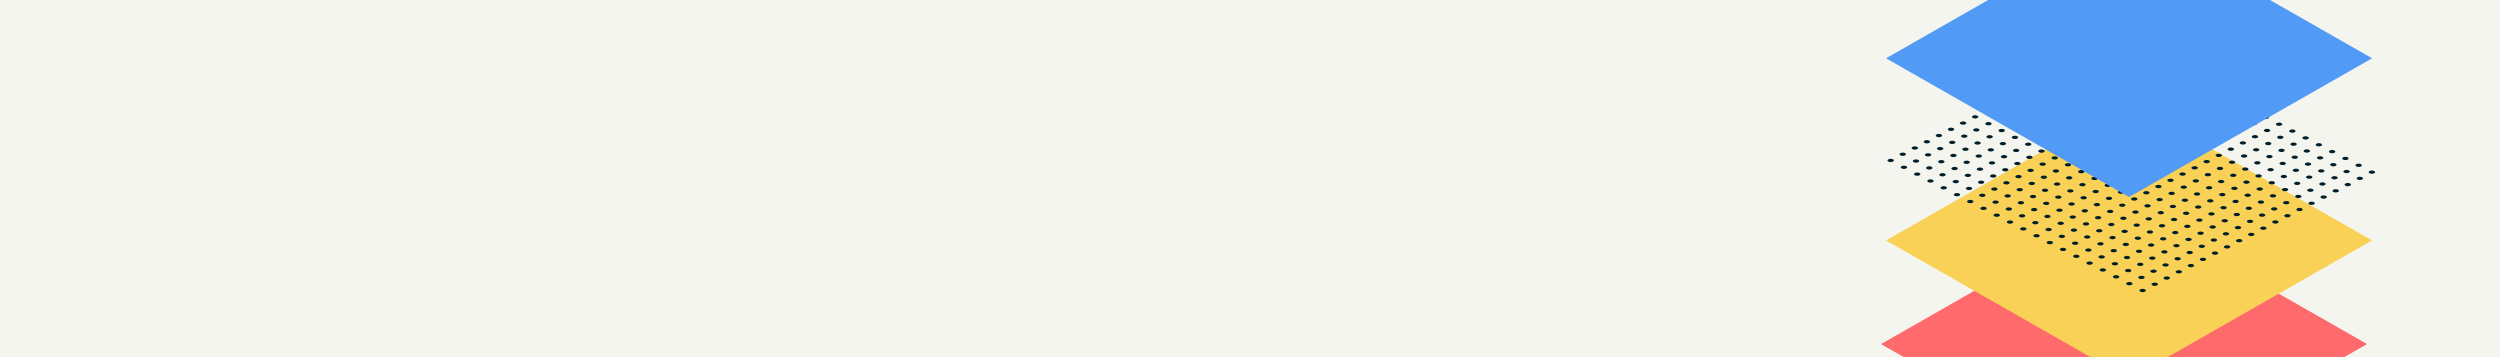 <svg width="1119" height="160" viewBox="0 0 1119 160" fill="none" xmlns="http://www.w3.org/2000/svg">
<rect x="0" y="0" width="1119" height="160" fill="#808080" stroke="none"/>
<g clip-path="url(#clip0)">
<rect width="1119" height="160" fill="#F5F5F0"/>
<rect width="125.178" height="125.178" transform="matrix(0.869 0.496 -0.869 0.496 950.719 91.912)" fill="#FF6A6D"/>
<rect width="125.178" height="125.178" transform="matrix(0.869 0.496 -0.869 0.496 952.969 45.52)" fill="#F8D156"/>
<g style="mix-blend-mode:multiply">
<circle r="1.126" transform="matrix(0.889 0.459 -0.889 0.459 948.906 18.843)" fill="#001F2B"/>
<circle r="1.126" transform="matrix(0.889 0.459 -0.889 0.459 1008.26 49.48)" fill="#001F2B"/>
<circle r="1.126" transform="matrix(0.889 0.459 -0.889 0.459 954.84 21.908)" fill="#001F2B"/>
<circle r="1.126" transform="matrix(0.889 0.459 -0.889 0.459 1014.19 52.544)" fill="#001F2B"/>
<circle r="1.126" transform="matrix(0.889 0.459 -0.889 0.459 960.776 24.97)" fill="#001F2B"/>
<circle r="1.126" transform="matrix(0.889 0.459 -0.889 0.459 1020.13 55.607)" fill="#001F2B"/>
<circle r="1.126" transform="matrix(0.889 0.459 -0.889 0.459 966.711 28.035)" fill="#001F2B"/>
<circle r="1.126" transform="matrix(0.889 0.459 -0.889 0.459 1026.06 58.669)" fill="#001F2B"/>
<circle r="1.126" transform="matrix(0.889 0.459 -0.889 0.459 972.646 31.097)" fill="#001F2B"/>
<circle r="1.126" transform="matrix(0.889 0.459 -0.889 0.459 1032 61.734)" fill="#001F2B"/>
<circle r="1.126" transform="matrix(0.889 0.459 -0.889 0.459 978.581 34.162)" fill="#001F2B"/>
<circle r="1.126" transform="matrix(0.889 0.459 -0.889 0.459 1037.93 64.798)" fill="#001F2B"/>
<circle r="1.126" transform="matrix(0.889 0.459 -0.889 0.459 984.516 37.226)" fill="#001F2B"/>
<circle r="1.126" transform="matrix(0.889 0.459 -0.889 0.459 1043.87 67.863)" fill="#001F2B"/>
<circle r="1.126" transform="matrix(0.889 0.459 -0.889 0.459 990.452 40.291)" fill="#001F2B"/>
<circle r="1.126" transform="matrix(0.889 0.459 -0.889 0.459 1049.8 70.925)" fill="#001F2B"/>
<circle r="1.126" transform="matrix(0.889 0.459 -0.889 0.459 996.387 43.351)" fill="#001F2B"/>
<circle r="1.126" transform="matrix(0.889 0.459 -0.889 0.459 1055.74 73.99)" fill="#001F2B"/>
<circle r="1.126" transform="matrix(0.889 0.459 -0.889 0.459 1002.32 46.416)" fill="#001F2B"/>
<circle r="1.126" transform="matrix(0.889 0.459 -0.889 0.459 1061.67 77.052)" fill="#001F2B"/>
<circle r="1.126" transform="matrix(0.889 0.459 -0.889 0.459 905.693 41.148)" fill="#001F2B"/>
<circle r="1.126" transform="matrix(0.889 0.459 -0.889 0.459 965.045 71.785)" fill="#001F2B"/>
<circle r="1.126" transform="matrix(0.889 0.459 -0.889 0.459 911.628 44.214)" fill="#001F2B"/>
<circle r="1.126" transform="matrix(0.889 0.459 -0.889 0.459 970.98 74.849)" fill="#001F2B"/>
<circle r="1.126" transform="matrix(0.889 0.459 -0.889 0.459 917.563 47.277)" fill="#001F2B"/>
<circle r="1.126" transform="matrix(0.889 0.459 -0.889 0.459 976.916 77.913)" fill="#001F2B"/>
<circle r="1.126" transform="matrix(0.889 0.459 -0.889 0.459 923.499 50.339)" fill="#001F2B"/>
<circle r="1.126" transform="matrix(0.889 0.459 -0.889 0.459 982.851 80.976)" fill="#001F2B"/>
<circle r="1.126" transform="matrix(0.889 0.459 -0.889 0.459 929.434 53.402)" fill="#001F2B"/>
<circle r="1.126" transform="matrix(0.889 0.459 -0.889 0.459 988.786 84.04)" fill="#001F2B"/>
<circle r="1.126" transform="matrix(0.889 0.459 -0.889 0.459 935.369 56.468)" fill="#001F2B"/>
<circle r="1.126" transform="matrix(0.889 0.459 -0.889 0.459 994.722 87.103)" fill="#001F2B"/>
<circle r="1.126" transform="matrix(0.889 0.459 -0.889 0.459 941.304 59.531)" fill="#001F2B"/>
<circle r="1.126" transform="matrix(0.889 0.459 -0.889 0.459 1000.66 90.167)" fill="#001F2B"/>
<circle r="1.126" transform="matrix(0.889 0.459 -0.889 0.459 947.239 62.595)" fill="#001F2B"/>
<circle r="1.126" transform="matrix(0.889 0.459 -0.889 0.459 1006.59 93.23)" fill="#001F2B"/>
<circle r="1.126" transform="matrix(0.889 0.459 -0.889 0.459 953.175 65.656)" fill="#001F2B"/>
<circle r="1.126" transform="matrix(0.889 0.459 -0.889 0.459 1012.53 96.294)" fill="#001F2B"/>
<circle r="1.126" transform="matrix(0.889 0.459 -0.889 0.459 959.11 68.72)" fill="#001F2B"/>
<circle r="1.126" transform="matrix(0.889 0.459 -0.889 0.459 1018.46 99.357)" fill="#001F2B"/>
<circle r="1.126" transform="matrix(0.889 0.459 -0.889 0.459 943.505 21.634)" fill="#001F2B"/>
<circle r="1.126" transform="matrix(0.889 0.459 -0.889 0.459 1002.86 52.273)" fill="#001F2B"/>
<circle r="1.126" transform="matrix(0.889 0.459 -0.889 0.459 949.44 24.701)" fill="#001F2B"/>
<circle r="1.126" transform="matrix(0.889 0.459 -0.889 0.459 1008.79 55.335)" fill="#001F2B"/>
<circle r="1.126" transform="matrix(0.889 0.459 -0.889 0.459 955.375 27.763)" fill="#001F2B"/>
<circle r="1.126" transform="matrix(0.889 0.459 -0.889 0.459 1014.73 58.4)" fill="#001F2B"/>
<circle r="1.126" transform="matrix(0.889 0.459 -0.889 0.459 961.31 30.828)" fill="#001F2B"/>
<circle r="1.126" transform="matrix(0.889 0.459 -0.889 0.459 1020.66 61.462)" fill="#001F2B"/>
<circle r="1.126" transform="matrix(0.889 0.459 -0.889 0.459 967.245 33.89)" fill="#001F2B"/>
<circle r="1.126" transform="matrix(0.889 0.459 -0.889 0.459 1026.6 64.527)" fill="#001F2B"/>
<circle r="1.126" transform="matrix(0.889 0.459 -0.889 0.459 973.181 36.955)" fill="#001F2B"/>
<circle r="1.126" transform="matrix(0.889 0.459 -0.889 0.459 1032.53 67.589)" fill="#001F2B"/>
<circle r="1.126" transform="matrix(0.889 0.459 -0.889 0.459 979.116 40.019)" fill="#001F2B"/>
<circle r="1.126" transform="matrix(0.889 0.459 -0.889 0.459 1038.47 70.654)" fill="#001F2B"/>
<circle r="1.126" transform="matrix(0.889 0.459 -0.889 0.459 985.051 43.081)" fill="#001F2B"/>
<circle r="1.126" transform="matrix(0.889 0.459 -0.889 0.459 1044.4 73.718)" fill="#001F2B"/>
<circle r="1.126" transform="matrix(0.889 0.459 -0.889 0.459 990.987 46.146)" fill="#001F2B"/>
<circle r="1.126" transform="matrix(0.889 0.459 -0.889 0.459 1050.34 76.781)" fill="#001F2B"/>
<circle r="1.126" transform="matrix(0.889 0.459 -0.889 0.459 996.922 49.209)" fill="#001F2B"/>
<circle r="1.126" transform="matrix(0.889 0.459 -0.889 0.459 1056.27 79.845)" fill="#001F2B"/>
<circle r="1.126" transform="matrix(0.889 0.459 -0.889 0.459 900.29 43.941)" fill="#001F2B"/>
<circle r="1.126" transform="matrix(0.889 0.459 -0.889 0.459 959.643 74.578)" fill="#001F2B"/>
<circle r="1.126" transform="matrix(0.889 0.459 -0.889 0.459 906.226 47.007)" fill="#001F2B"/>
<circle r="1.126" transform="matrix(0.889 0.459 -0.889 0.459 965.578 77.642)" fill="#001F2B"/>
<circle r="1.126" transform="matrix(0.889 0.459 -0.889 0.459 912.161 50.068)" fill="#001F2B"/>
<circle r="1.126" transform="matrix(0.889 0.459 -0.889 0.459 971.514 80.707)" fill="#001F2B"/>
<circle r="1.126" transform="matrix(0.889 0.459 -0.889 0.459 918.096 53.132)" fill="#001F2B"/>
<circle r="1.126" transform="matrix(0.889 0.459 -0.889 0.459 977.449 83.769)" fill="#001F2B"/>
<circle r="1.126" transform="matrix(0.889 0.459 -0.889 0.459 924.031 56.195)" fill="#001F2B"/>
<circle r="1.126" transform="matrix(0.889 0.459 -0.889 0.459 983.384 86.834)" fill="#001F2B"/>
<circle r="1.126" transform="matrix(0.889 0.459 -0.889 0.459 929.967 59.261)" fill="#001F2B"/>
<circle r="1.126" transform="matrix(0.889 0.459 -0.889 0.459 989.319 89.896)" fill="#001F2B"/>
<circle r="1.126" transform="matrix(0.889 0.459 -0.889 0.459 935.902 62.322)" fill="#001F2B"/>
<circle r="1.126" transform="matrix(0.889 0.459 -0.889 0.459 995.254 92.96)" fill="#001F2B"/>
<circle r="1.126" transform="matrix(0.889 0.459 -0.889 0.459 941.837 65.388)" fill="#001F2B"/>
<circle r="1.126" transform="matrix(0.889 0.459 -0.889 0.459 1001.19 96.023)" fill="#001F2B"/>
<circle r="1.126" transform="matrix(0.889 0.459 -0.889 0.459 947.772 68.451)" fill="#001F2B"/>
<circle r="1.126" transform="matrix(0.889 0.459 -0.889 0.459 1007.13 99.087)" fill="#001F2B"/>
<circle r="1.126" transform="matrix(0.889 0.459 -0.889 0.459 953.708 71.515)" fill="#001F2B"/>
<circle r="1.126" transform="matrix(0.889 0.459 -0.889 0.459 1013.06 102.15)" fill="#001F2B"/>
<circle r="1.126" transform="matrix(0.889 0.459 -0.889 0.459 938.103 24.425)" fill="#001F2B"/>
<circle r="1.126" transform="matrix(0.889 0.459 -0.889 0.459 997.456 55.06)" fill="#001F2B"/>
<circle r="1.126" transform="matrix(0.889 0.459 -0.889 0.459 944.039 27.488)" fill="#001F2B"/>
<circle r="1.126" transform="matrix(0.889 0.459 -0.889 0.459 1003.39 58.124)" fill="#001F2B"/>
<circle r="1.126" transform="matrix(0.889 0.459 -0.889 0.459 949.974 30.55)" fill="#001F2B"/>
<circle r="1.126" transform="matrix(0.889 0.459 -0.889 0.459 1009.33 61.187)" fill="#001F2B"/>
<circle r="1.126" transform="matrix(0.889 0.459 -0.889 0.459 955.909 33.615)" fill="#001F2B"/>
<circle r="1.126" transform="matrix(0.889 0.459 -0.889 0.459 1015.26 64.249)" fill="#001F2B"/>
<circle r="1.126" transform="matrix(0.889 0.459 -0.889 0.459 961.845 36.677)" fill="#001F2B"/>
<circle r="1.126" transform="matrix(0.889 0.459 -0.889 0.459 1021.2 67.314)" fill="#001F2B"/>
<circle r="1.126" transform="matrix(0.889 0.459 -0.889 0.459 967.78 39.742)" fill="#001F2B"/>
<circle r="1.126" transform="matrix(0.889 0.459 -0.889 0.459 1027.13 70.378)" fill="#001F2B"/>
<circle r="1.126" transform="matrix(0.889 0.459 -0.889 0.459 973.715 42.804)" fill="#001F2B"/>
<circle r="1.126" transform="matrix(0.889 0.459 -0.889 0.459 1033.07 73.443)" fill="#001F2B"/>
<circle r="1.126" transform="matrix(0.889 0.459 -0.889 0.459 979.65 45.869)" fill="#001F2B"/>
<circle r="1.126" transform="matrix(0.889 0.459 -0.889 0.459 1039 76.503)" fill="#001F2B"/>
<circle r="1.126" transform="matrix(0.889 0.459 -0.889 0.459 985.585 48.933)" fill="#001F2B"/>
<circle r="1.126" transform="matrix(0.889 0.459 -0.889 0.459 1044.94 79.57)" fill="#001F2B"/>
<circle r="1.126" transform="matrix(0.889 0.459 -0.889 0.459 991.521 51.996)" fill="#001F2B"/>
<circle r="1.126" transform="matrix(0.889 0.459 -0.889 0.459 1050.87 82.632)" fill="#001F2B"/>
<circle r="1.126" transform="matrix(0.889 0.459 -0.889 0.459 894.889 46.726)" fill="#001F2B"/>
<circle r="1.126" transform="matrix(0.889 0.459 -0.889 0.459 954.241 77.363)" fill="#001F2B"/>
<circle r="1.126" transform="matrix(0.889 0.459 -0.889 0.459 900.824 49.792)" fill="#001F2B"/>
<circle r="1.126" transform="matrix(0.889 0.459 -0.889 0.459 960.177 80.427)" fill="#001F2B"/>
<circle r="1.126" transform="matrix(0.889 0.459 -0.889 0.459 906.759 52.853)" fill="#001F2B"/>
<circle r="1.126" transform="matrix(0.889 0.459 -0.889 0.459 966.112 83.492)" fill="#001F2B"/>
<circle r="1.126" transform="matrix(0.889 0.459 -0.889 0.459 912.694 55.917)" fill="#001F2B"/>
<circle r="1.126" transform="matrix(0.889 0.459 -0.889 0.459 972.047 86.554)" fill="#001F2B"/>
<circle r="1.126" transform="matrix(0.889 0.459 -0.889 0.459 918.63 58.98)" fill="#001F2B"/>
<circle r="1.126" transform="matrix(0.889 0.459 -0.889 0.459 977.982 89.617)" fill="#001F2B"/>
<circle r="1.126" transform="matrix(0.889 0.459 -0.889 0.459 924.565 62.046)" fill="#001F2B"/>
<circle r="1.126" transform="matrix(0.889 0.459 -0.889 0.459 983.917 92.681)" fill="#001F2B"/>
<circle r="1.126" transform="matrix(0.889 0.459 -0.889 0.459 930.5 65.109)" fill="#001F2B"/>
<circle r="1.126" transform="matrix(0.889 0.459 -0.889 0.459 989.853 95.746)" fill="#001F2B"/>
<circle r="1.126" transform="matrix(0.889 0.459 -0.889 0.459 936.435 68.173)" fill="#001F2B"/>
<circle r="1.126" transform="matrix(0.889 0.459 -0.889 0.459 995.788 98.808)" fill="#001F2B"/>
<circle r="1.126" transform="matrix(0.889 0.459 -0.889 0.459 942.371 71.236)" fill="#001F2B"/>
<circle r="1.126" transform="matrix(0.889 0.459 -0.889 0.459 1001.72 101.873)" fill="#001F2B"/>
<circle r="1.126" transform="matrix(0.889 0.459 -0.889 0.459 948.306 74.3)" fill="#001F2B"/>
<circle r="1.126" transform="matrix(0.889 0.459 -0.889 0.459 1007.66 104.937)" fill="#001F2B"/>
<circle r="1.126" transform="matrix(0.889 0.459 -0.889 0.459 932.701 27.209)" fill="#001F2B"/>
<circle r="1.126" transform="matrix(0.889 0.459 -0.889 0.459 992.053 57.845)" fill="#001F2B"/>
<circle r="1.126" transform="matrix(0.889 0.459 -0.889 0.459 938.636 30.275)" fill="#001F2B"/>
<circle r="1.126" transform="matrix(0.889 0.459 -0.889 0.459 997.988 60.91)" fill="#001F2B"/>
<circle r="1.126" transform="matrix(0.889 0.459 -0.889 0.459 944.571 33.335)" fill="#001F2B"/>
<circle r="1.126" transform="matrix(0.889 0.459 -0.889 0.459 1003.92 63.972)" fill="#001F2B"/>
<circle r="1.126" transform="matrix(0.889 0.459 -0.889 0.459 950.506 36.4)" fill="#001F2B"/>
<circle r="1.126" transform="matrix(0.889 0.459 -0.889 0.459 1009.86 67.037)" fill="#001F2B"/>
<circle r="1.126" transform="matrix(0.889 0.459 -0.889 0.459 956.441 39.464)" fill="#001F2B"/>
<circle r="1.126" transform="matrix(0.889 0.459 -0.889 0.459 1015.79 70.101)" fill="#001F2B"/>
<circle r="1.126" transform="matrix(0.889 0.459 -0.889 0.459 962.376 42.529)" fill="#001F2B"/>
<circle r="1.126" transform="matrix(0.889 0.459 -0.889 0.459 1021.73 73.163)" fill="#001F2B"/>
<circle r="1.126" transform="matrix(0.889 0.459 -0.889 0.459 968.312 45.591)" fill="#001F2B"/>
<circle r="1.126" transform="matrix(0.889 0.459 -0.889 0.459 1027.66 76.228)" fill="#001F2B"/>
<circle r="1.126" transform="matrix(0.889 0.459 -0.889 0.459 974.247 48.656)" fill="#001F2B"/>
<circle r="1.126" transform="matrix(0.889 0.459 -0.889 0.459 1033.6 79.29)" fill="#001F2B"/>
<circle r="1.126" transform="matrix(0.889 0.459 -0.889 0.459 980.182 51.716)" fill="#001F2B"/>
<circle r="1.126" transform="matrix(0.889 0.459 -0.889 0.459 1039.53 82.355)" fill="#001F2B"/>
<circle r="1.126" transform="matrix(0.889 0.459 -0.889 0.459 986.118 54.783)" fill="#001F2B"/>
<circle r="1.126" transform="matrix(0.889 0.459 -0.889 0.459 1045.47 85.417)" fill="#001F2B"/>
<circle r="1.126" transform="matrix(0.889 0.459 -0.889 0.459 889.487 49.513)" fill="#001F2B"/>
<circle r="1.126" transform="matrix(0.889 0.459 -0.889 0.459 948.84 80.152)" fill="#001F2B"/>
<circle r="1.126" transform="matrix(0.889 0.459 -0.889 0.459 895.423 52.578)" fill="#001F2B"/>
<circle r="1.126" transform="matrix(0.889 0.459 -0.889 0.459 954.775 83.212)" fill="#001F2B"/>
<circle r="1.126" transform="matrix(0.889 0.459 -0.889 0.459 901.358 55.64)" fill="#001F2B"/>
<circle r="1.126" transform="matrix(0.889 0.459 -0.889 0.459 960.711 86.279)" fill="#001F2B"/>
<circle r="1.126" transform="matrix(0.889 0.459 -0.889 0.459 907.294 58.705)" fill="#001F2B"/>
<circle r="1.126" transform="matrix(0.889 0.459 -0.889 0.459 966.646 89.341)" fill="#001F2B"/>
<circle r="1.126" transform="matrix(0.889 0.459 -0.889 0.459 913.229 61.771)" fill="#001F2B"/>
<circle r="1.126" transform="matrix(0.889 0.459 -0.889 0.459 972.581 92.406)" fill="#001F2B"/>
<circle r="1.126" transform="matrix(0.889 0.459 -0.889 0.459 919.164 64.834)" fill="#001F2B"/>
<circle r="1.126" transform="matrix(0.889 0.459 -0.889 0.459 978.517 95.468)" fill="#001F2B"/>
<circle r="1.126" transform="matrix(0.889 0.459 -0.889 0.459 925.099 67.896)" fill="#001F2B"/>
<circle r="1.126" transform="matrix(0.889 0.459 -0.889 0.459 984.452 98.531)" fill="#001F2B"/>
<circle r="1.126" transform="matrix(0.889 0.459 -0.889 0.459 931.034 70.959)" fill="#001F2B"/>
<circle r="1.126" transform="matrix(0.889 0.459 -0.889 0.459 990.387 101.595)" fill="#001F2B"/>
<circle r="1.126" transform="matrix(0.889 0.459 -0.889 0.459 936.969 74.025)" fill="#001F2B"/>
<circle r="1.126" transform="matrix(0.889 0.459 -0.889 0.459 996.322 104.66)" fill="#001F2B"/>
<circle r="1.126" transform="matrix(0.889 0.459 -0.889 0.459 942.905 77.087)" fill="#001F2B"/>
<circle r="1.126" transform="matrix(0.889 0.459 -0.889 0.459 1002.26 107.724)" fill="#001F2B"/>
<circle r="1.126" transform="matrix(0.889 0.459 -0.889 0.459 927.299 29.997)" fill="#001F2B"/>
<circle r="1.126" transform="matrix(0.889 0.459 -0.889 0.459 986.651 60.636)" fill="#001F2B"/>
<circle r="1.126" transform="matrix(0.889 0.459 -0.889 0.459 933.235 33.064)" fill="#001F2B"/>
<circle r="1.126" transform="matrix(0.889 0.459 -0.889 0.459 992.587 63.699)" fill="#001F2B"/>
<circle r="1.126" transform="matrix(0.889 0.459 -0.889 0.459 939.17 36.124)" fill="#001F2B"/>
<circle r="1.126" transform="matrix(0.889 0.459 -0.889 0.459 998.522 66.763)" fill="#001F2B"/>
<circle r="1.126" transform="matrix(0.889 0.459 -0.889 0.459 945.105 39.189)" fill="#001F2B"/>
<circle r="1.126" transform="matrix(0.889 0.459 -0.889 0.459 1004.46 69.826)" fill="#001F2B"/>
<circle r="1.126" transform="matrix(0.889 0.459 -0.889 0.459 951.04 42.251)" fill="#001F2B"/>
<circle r="1.126" transform="matrix(0.889 0.459 -0.889 0.459 1010.39 72.89)" fill="#001F2B"/>
<circle r="1.126" transform="matrix(0.889 0.459 -0.889 0.459 956.976 45.318)" fill="#001F2B"/>
<circle r="1.126" transform="matrix(0.889 0.459 -0.889 0.459 1016.33 75.953)" fill="#001F2B"/>
<circle r="1.126" transform="matrix(0.889 0.459 -0.889 0.459 962.911 48.38)" fill="#001F2B"/>
<circle r="1.126" transform="matrix(0.889 0.459 -0.889 0.459 1022.26 79.017)" fill="#001F2B"/>
<circle r="1.126" transform="matrix(0.889 0.459 -0.889 0.459 968.846 51.443)" fill="#001F2B"/>
<circle r="1.126" transform="matrix(0.889 0.459 -0.889 0.459 1028.2 82.08)" fill="#001F2B"/>
<circle r="1.126" transform="matrix(0.889 0.459 -0.889 0.459 974.781 54.505)" fill="#001F2B"/>
<circle r="1.126" transform="matrix(0.889 0.459 -0.889 0.459 1034.13 85.144)" fill="#001F2B"/>
<circle r="1.126" transform="matrix(0.889 0.459 -0.889 0.459 980.716 57.572)" fill="#001F2B"/>
<circle r="1.126" transform="matrix(0.889 0.459 -0.889 0.459 1040.07 88.207)" fill="#001F2B"/>
<circle r="1.126" transform="matrix(0.889 0.459 -0.889 0.459 884.086 52.304)" fill="#001F2B"/>
<circle r="1.126" transform="matrix(0.889 0.459 -0.889 0.459 943.437 82.943)" fill="#001F2B"/>
<circle r="1.126" transform="matrix(0.889 0.459 -0.889 0.459 890.02 55.369)" fill="#001F2B"/>
<circle r="1.126" transform="matrix(0.889 0.459 -0.889 0.459 949.373 86.005)" fill="#001F2B"/>
<circle r="1.126" transform="matrix(0.889 0.459 -0.889 0.459 895.955 58.431)" fill="#001F2B"/>
<circle r="1.126" transform="matrix(0.889 0.459 -0.889 0.459 955.308 89.07)" fill="#001F2B"/>
<circle r="1.126" transform="matrix(0.889 0.459 -0.889 0.459 901.891 61.496)" fill="#001F2B"/>
<circle r="1.126" transform="matrix(0.889 0.459 -0.889 0.459 961.243 92.132)" fill="#001F2B"/>
<circle r="1.126" transform="matrix(0.889 0.459 -0.889 0.459 907.826 64.56)" fill="#001F2B"/>
<circle r="1.126" transform="matrix(0.889 0.459 -0.889 0.459 967.179 95.197)" fill="#001F2B"/>
<circle r="1.126" transform="matrix(0.889 0.459 -0.889 0.459 913.761 67.623)" fill="#001F2B"/>
<circle r="1.126" transform="matrix(0.889 0.459 -0.889 0.459 973.114 98.259)" fill="#001F2B"/>
<circle r="1.126" transform="matrix(0.889 0.459 -0.889 0.459 919.696 70.689)" fill="#001F2B"/>
<circle r="1.126" transform="matrix(0.889 0.459 -0.889 0.459 979.049 101.324)" fill="#001F2B"/>
<circle r="1.126" transform="matrix(0.889 0.459 -0.889 0.459 925.632 73.751)" fill="#001F2B"/>
<circle r="1.126" transform="matrix(0.889 0.459 -0.889 0.459 984.984 104.386)" fill="#001F2B"/>
<circle r="1.126" transform="matrix(0.889 0.459 -0.889 0.459 931.567 76.814)" fill="#001F2B"/>
<circle r="1.126" transform="matrix(0.889 0.459 -0.889 0.459 990.919 107.451)" fill="#001F2B"/>
<circle r="1.126" transform="matrix(0.889 0.459 -0.889 0.459 937.502 79.878)" fill="#001F2B"/>
<circle r="1.126" transform="matrix(0.889 0.459 -0.889 0.459 996.855 110.515)" fill="#001F2B"/>
<circle r="1.126" transform="matrix(0.889 0.459 -0.889 0.459 862.478 63.459)" fill="#001F2B"/>
<circle r="1.126" transform="matrix(0.889 0.459 -0.889 0.459 921.831 94.093)" fill="#001F2B"/>
<circle r="1.126" transform="matrix(0.889 0.459 -0.889 0.459 868.414 66.519)" fill="#001F2B"/>
<circle r="1.126" transform="matrix(0.889 0.459 -0.889 0.459 927.766 97.156)" fill="#001F2B"/>
<circle r="1.126" transform="matrix(0.889 0.459 -0.889 0.459 874.349 69.584)" fill="#001F2B"/>
<circle r="1.126" transform="matrix(0.889 0.459 -0.889 0.459 933.702 100.218)" fill="#001F2B"/>
<circle r="1.126" transform="matrix(0.889 0.459 -0.889 0.459 880.285 72.648)" fill="#001F2B"/>
<circle r="1.126" transform="matrix(0.889 0.459 -0.889 0.459 939.637 103.285)" fill="#001F2B"/>
<circle r="1.126" transform="matrix(0.889 0.459 -0.889 0.459 886.22 75.71)" fill="#001F2B"/>
<circle r="1.126" transform="matrix(0.889 0.459 -0.889 0.459 945.572 106.347)" fill="#001F2B"/>
<circle r="1.126" transform="matrix(0.889 0.459 -0.889 0.459 892.155 78.777)" fill="#001F2B"/>
<circle r="1.126" transform="matrix(0.889 0.459 -0.889 0.459 951.507 109.412)" fill="#001F2B"/>
<circle r="1.126" transform="matrix(0.889 0.459 -0.889 0.459 898.09 81.837)" fill="#001F2B"/>
<circle r="1.126" transform="matrix(0.889 0.459 -0.889 0.459 957.443 112.474)" fill="#001F2B"/>
<circle r="1.126" transform="matrix(0.889 0.459 -0.889 0.459 904.025 84.902)" fill="#001F2B"/>
<circle r="1.126" transform="matrix(0.889 0.459 -0.889 0.459 963.378 115.539)" fill="#001F2B"/>
<circle r="1.126" transform="matrix(0.889 0.459 -0.889 0.459 909.961 87.964)" fill="#001F2B"/>
<circle r="1.126" transform="matrix(0.889 0.459 -0.889 0.459 969.313 118.603)" fill="#001F2B"/>
<circle r="1.126" transform="matrix(0.889 0.459 -0.889 0.459 915.896 91.031)" fill="#001F2B"/>
<circle r="1.126" transform="matrix(0.889 0.459 -0.889 0.459 975.248 121.665)" fill="#001F2B"/>
<circle r="1.126" transform="matrix(0.889 0.459 -0.889 0.459 921.897 32.787)" fill="#001F2B"/>
<circle r="1.126" transform="matrix(0.889 0.459 -0.889 0.459 981.251 63.425)" fill="#001F2B"/>
<circle r="1.126" transform="matrix(0.889 0.459 -0.889 0.459 927.834 35.853)" fill="#001F2B"/>
<circle r="1.126" transform="matrix(0.889 0.459 -0.889 0.459 987.186 66.488)" fill="#001F2B"/>
<circle r="1.126" transform="matrix(0.889 0.459 -0.889 0.459 933.769 38.913)" fill="#001F2B"/>
<circle r="1.126" transform="matrix(0.889 0.459 -0.889 0.459 993.121 69.55)" fill="#001F2B"/>
<circle r="1.126" transform="matrix(0.889 0.459 -0.889 0.459 939.704 41.978)" fill="#001F2B"/>
<circle r="1.126" transform="matrix(0.889 0.459 -0.889 0.459 999.056 72.615)" fill="#001F2B"/>
<circle r="1.126" transform="matrix(0.889 0.459 -0.889 0.459 945.64 45.042)" fill="#001F2B"/>
<circle r="1.126" transform="matrix(0.889 0.459 -0.889 0.459 1004.99 75.679)" fill="#001F2B"/>
<circle r="1.126" transform="matrix(0.889 0.459 -0.889 0.459 951.575 48.107)" fill="#001F2B"/>
<circle r="1.126" transform="matrix(0.889 0.459 -0.889 0.459 1010.93 78.742)" fill="#001F2B"/>
<circle r="1.126" transform="matrix(0.889 0.459 -0.889 0.459 957.51 51.171)" fill="#001F2B"/>
<circle r="1.126" transform="matrix(0.889 0.459 -0.889 0.459 1016.86 81.806)" fill="#001F2B"/>
<circle r="1.126" transform="matrix(0.889 0.459 -0.889 0.459 963.445 54.232)" fill="#001F2B"/>
<circle r="1.126" transform="matrix(0.889 0.459 -0.889 0.459 1022.8 84.869)" fill="#001F2B"/>
<circle r="1.126" transform="matrix(0.889 0.459 -0.889 0.459 969.38 57.296)" fill="#001F2B"/>
<circle r="1.126" transform="matrix(0.889 0.459 -0.889 0.459 1028.73 87.933)" fill="#001F2B"/>
<circle r="1.126" transform="matrix(0.889 0.459 -0.889 0.459 975.316 60.361)" fill="#001F2B"/>
<circle r="1.126" transform="matrix(0.889 0.459 -0.889 0.459 1034.67 90.998)" fill="#001F2B"/>
<circle r="1.126" transform="matrix(0.889 0.459 -0.889 0.459 878.683 55.091)" fill="#001F2B"/>
<circle r="1.126" transform="matrix(0.889 0.459 -0.889 0.459 938.036 85.73)" fill="#001F2B"/>
<circle r="1.126" transform="matrix(0.889 0.459 -0.889 0.459 884.619 58.158)" fill="#001F2B"/>
<circle r="1.126" transform="matrix(0.889 0.459 -0.889 0.459 943.971 88.792)" fill="#001F2B"/>
<circle r="1.126" transform="matrix(0.889 0.459 -0.889 0.459 890.554 61.218)" fill="#001F2B"/>
<circle r="1.126" transform="matrix(0.889 0.459 -0.889 0.459 949.907 91.857)" fill="#001F2B"/>
<circle r="1.126" transform="matrix(0.889 0.459 -0.889 0.459 896.49 64.283)" fill="#001F2B"/>
<circle r="1.126" transform="matrix(0.889 0.459 -0.889 0.459 955.842 94.919)" fill="#001F2B"/>
<circle r="1.126" transform="matrix(0.889 0.459 -0.889 0.459 902.425 67.345)" fill="#001F2B"/>
<circle r="1.126" transform="matrix(0.889 0.459 -0.889 0.459 961.777 97.984)" fill="#001F2B"/>
<circle r="1.126" transform="matrix(0.889 0.459 -0.889 0.459 908.36 70.412)" fill="#001F2B"/>
<circle r="1.126" transform="matrix(0.889 0.459 -0.889 0.459 967.713 101.046)" fill="#001F2B"/>
<circle r="1.126" transform="matrix(0.889 0.459 -0.889 0.459 914.296 73.474)" fill="#001F2B"/>
<circle r="1.126" transform="matrix(0.889 0.459 -0.889 0.459 973.648 104.111)" fill="#001F2B"/>
<circle r="1.126" transform="matrix(0.889 0.459 -0.889 0.459 920.231 76.538)" fill="#001F2B"/>
<circle r="1.126" transform="matrix(0.889 0.459 -0.889 0.459 979.583 107.173)" fill="#001F2B"/>
<circle r="1.126" transform="matrix(0.889 0.459 -0.889 0.459 926.166 79.601)" fill="#001F2B"/>
<circle r="1.126" transform="matrix(0.889 0.459 -0.889 0.459 985.519 110.238)" fill="#001F2B"/>
<circle r="1.126" transform="matrix(0.889 0.459 -0.889 0.459 932.101 82.665)" fill="#001F2B"/>
<circle r="1.126" transform="matrix(0.889 0.459 -0.889 0.459 991.454 113.3)" fill="#001F2B"/>
<circle r="1.126" transform="matrix(0.889 0.459 -0.889 0.459 857.077 66.244)" fill="#001F2B"/>
<circle r="1.126" transform="matrix(0.889 0.459 -0.889 0.459 916.429 96.88)" fill="#001F2B"/>
<circle r="1.126" transform="matrix(0.889 0.459 -0.889 0.459 863.011 69.31)" fill="#001F2B"/>
<circle r="1.126" transform="matrix(0.889 0.459 -0.889 0.459 922.364 99.945)" fill="#001F2B"/>
<circle r="1.126" transform="matrix(0.889 0.459 -0.889 0.459 868.947 72.373)" fill="#001F2B"/>
<circle r="1.126" transform="matrix(0.889 0.459 -0.889 0.459 928.299 103.009)" fill="#001F2B"/>
<circle r="1.126" transform="matrix(0.889 0.459 -0.889 0.459 874.882 75.435)" fill="#001F2B"/>
<circle r="1.126" transform="matrix(0.889 0.459 -0.889 0.459 934.235 106.072)" fill="#001F2B"/>
<circle r="1.126" transform="matrix(0.889 0.459 -0.889 0.459 880.817 78.498)" fill="#001F2B"/>
<circle r="1.126" transform="matrix(0.889 0.459 -0.889 0.459 940.17 109.136)" fill="#001F2B"/>
<circle r="1.126" transform="matrix(0.889 0.459 -0.889 0.459 886.752 81.564)" fill="#001F2B"/>
<circle r="1.126" transform="matrix(0.889 0.459 -0.889 0.459 946.105 112.199)" fill="#001F2B"/>
<circle r="1.126" transform="matrix(0.889 0.459 -0.889 0.459 892.688 84.626)" fill="#001F2B"/>
<circle r="1.126" transform="matrix(0.889 0.459 -0.889 0.459 952.04 115.263)" fill="#001F2B"/>
<circle r="1.126" transform="matrix(0.889 0.459 -0.889 0.459 898.623 87.691)" fill="#001F2B"/>
<circle r="1.126" transform="matrix(0.889 0.459 -0.889 0.459 957.976 118.326)" fill="#001F2B"/>
<circle r="1.126" transform="matrix(0.889 0.459 -0.889 0.459 904.558 90.751)" fill="#001F2B"/>
<circle r="1.126" transform="matrix(0.889 0.459 -0.889 0.459 963.911 121.39)" fill="#001F2B"/>
<circle r="1.126" transform="matrix(0.889 0.459 -0.889 0.459 910.493 93.818)" fill="#001F2B"/>
<circle r="1.126" transform="matrix(0.889 0.459 -0.889 0.459 969.846 124.453)" fill="#001F2B"/>
<circle r="1.126" transform="matrix(0.889 0.459 -0.889 0.459 916.496 35.574)" fill="#001F2B"/>
<circle r="1.126" transform="matrix(0.889 0.459 -0.889 0.459 975.848 66.21)" fill="#001F2B"/>
<circle r="1.126" transform="matrix(0.889 0.459 -0.889 0.459 922.431 38.64)" fill="#001F2B"/>
<circle r="1.126" transform="matrix(0.889 0.459 -0.889 0.459 981.783 69.275)" fill="#001F2B"/>
<circle r="1.126" transform="matrix(0.889 0.459 -0.889 0.459 928.366 41.703)" fill="#001F2B"/>
<circle r="1.126" transform="matrix(0.889 0.459 -0.889 0.459 987.718 72.337)" fill="#001F2B"/>
<circle r="1.126" transform="matrix(0.889 0.459 -0.889 0.459 934.301 44.765)" fill="#001F2B"/>
<circle r="1.126" transform="matrix(0.889 0.459 -0.889 0.459 993.654 75.402)" fill="#001F2B"/>
<circle r="1.126" transform="matrix(0.889 0.459 -0.889 0.459 940.237 47.828)" fill="#001F2B"/>
<circle r="1.126" transform="matrix(0.889 0.459 -0.889 0.459 999.589 78.466)" fill="#001F2B"/>
<circle r="1.126" transform="matrix(0.889 0.459 -0.889 0.459 946.172 50.894)" fill="#001F2B"/>
<circle r="1.126" transform="matrix(0.889 0.459 -0.889 0.459 1005.52 81.529)" fill="#001F2B"/>
<circle r="1.126" transform="matrix(0.889 0.459 -0.889 0.459 952.107 53.956)" fill="#001F2B"/>
<circle r="1.126" transform="matrix(0.889 0.459 -0.889 0.459 1011.46 84.593)" fill="#001F2B"/>
<circle r="1.126" transform="matrix(0.889 0.459 -0.889 0.459 958.042 57.021)" fill="#001F2B"/>
<circle r="1.126" transform="matrix(0.889 0.459 -0.889 0.459 1017.39 87.656)" fill="#001F2B"/>
<circle r="1.126" transform="matrix(0.889 0.459 -0.889 0.459 963.977 60.081)" fill="#001F2B"/>
<circle r="1.126" transform="matrix(0.889 0.459 -0.889 0.459 1023.33 90.72)" fill="#001F2B"/>
<circle r="1.126" transform="matrix(0.889 0.459 -0.889 0.459 969.913 63.148)" fill="#001F2B"/>
<circle r="1.126" transform="matrix(0.889 0.459 -0.889 0.459 1029.27 93.783)" fill="#001F2B"/>
<circle r="1.126" transform="matrix(0.889 0.459 -0.889 0.459 873.281 57.88)" fill="#001F2B"/>
<circle r="1.126" transform="matrix(0.889 0.459 -0.889 0.459 932.634 88.519)" fill="#001F2B"/>
<circle r="1.126" transform="matrix(0.889 0.459 -0.889 0.459 879.217 60.945)" fill="#001F2B"/>
<circle r="1.126" transform="matrix(0.889 0.459 -0.889 0.459 938.569 91.58)" fill="#001F2B"/>
<circle r="1.126" transform="matrix(0.889 0.459 -0.889 0.459 885.152 64.007)" fill="#001F2B"/>
<circle r="1.126" transform="matrix(0.889 0.459 -0.889 0.459 944.505 94.644)" fill="#001F2B"/>
<circle r="1.126" transform="matrix(0.889 0.459 -0.889 0.459 891.087 67.072)" fill="#001F2B"/>
<circle r="1.126" transform="matrix(0.889 0.459 -0.889 0.459 950.44 97.709)" fill="#001F2B"/>
<circle r="1.126" transform="matrix(0.889 0.459 -0.889 0.459 897.022 70.134)" fill="#001F2B"/>
<circle r="1.126" transform="matrix(0.889 0.459 -0.889 0.459 956.375 100.773)" fill="#001F2B"/>
<circle r="1.126" transform="matrix(0.889 0.459 -0.889 0.459 902.958 73.199)" fill="#001F2B"/>
<circle r="1.126" transform="matrix(0.889 0.459 -0.889 0.459 962.31 103.835)" fill="#001F2B"/>
<circle r="1.126" transform="matrix(0.889 0.459 -0.889 0.459 908.893 76.263)" fill="#001F2B"/>
<circle r="1.126" transform="matrix(0.889 0.459 -0.889 0.459 968.245 106.898)" fill="#001F2B"/>
<circle r="1.126" transform="matrix(0.889 0.459 -0.889 0.459 914.828 79.326)" fill="#001F2B"/>
<circle r="1.126" transform="matrix(0.889 0.459 -0.889 0.459 974.181 109.962)" fill="#001F2B"/>
<circle r="1.126" transform="matrix(0.889 0.459 -0.889 0.459 920.763 82.39)" fill="#001F2B"/>
<circle r="1.126" transform="matrix(0.889 0.459 -0.889 0.459 980.116 113.027)" fill="#001F2B"/>
<circle r="1.126" transform="matrix(0.889 0.459 -0.889 0.459 926.699 85.455)" fill="#001F2B"/>
<circle r="1.126" transform="matrix(0.889 0.459 -0.889 0.459 986.051 116.089)" fill="#001F2B"/>
<circle r="1.126" transform="matrix(0.889 0.459 -0.889 0.459 851.674 69.033)" fill="#001F2B"/>
<circle r="1.126" transform="matrix(0.889 0.459 -0.889 0.459 911.027 99.671)" fill="#001F2B"/>
<circle r="1.126" transform="matrix(0.889 0.459 -0.889 0.459 857.61 72.097)" fill="#001F2B"/>
<circle r="1.126" transform="matrix(0.889 0.459 -0.889 0.459 916.963 102.734)" fill="#001F2B"/>
<circle r="1.126" transform="matrix(0.889 0.459 -0.889 0.459 863.546 75.16)" fill="#001F2B"/>
<circle r="1.126" transform="matrix(0.889 0.459 -0.889 0.459 922.898 105.798)" fill="#001F2B"/>
<circle r="1.126" transform="matrix(0.889 0.459 -0.889 0.459 869.481 78.224)" fill="#001F2B"/>
<circle r="1.126" transform="matrix(0.889 0.459 -0.889 0.459 928.833 108.861)" fill="#001F2B"/>
<circle r="1.126" transform="matrix(0.889 0.459 -0.889 0.459 875.416 81.287)" fill="#001F2B"/>
<circle r="1.126" transform="matrix(0.889 0.459 -0.889 0.459 934.768 111.925)" fill="#001F2B"/>
<circle r="1.126" transform="matrix(0.889 0.459 -0.889 0.459 881.351 84.353)" fill="#001F2B"/>
<circle r="1.126" transform="matrix(0.889 0.459 -0.889 0.459 940.703 114.988)" fill="#001F2B"/>
<circle r="1.126" transform="matrix(0.889 0.459 -0.889 0.459 887.286 87.415)" fill="#001F2B"/>
<circle r="1.126" transform="matrix(0.889 0.459 -0.889 0.459 946.639 118.052)" fill="#001F2B"/>
<circle r="1.126" transform="matrix(0.889 0.459 -0.889 0.459 893.221 90.478)" fill="#001F2B"/>
<circle r="1.126" transform="matrix(0.889 0.459 -0.889 0.459 952.574 121.115)" fill="#001F2B"/>
<circle r="1.126" transform="matrix(0.889 0.459 -0.889 0.459 899.157 93.544)" fill="#001F2B"/>
<circle r="1.126" transform="matrix(0.889 0.459 -0.889 0.459 958.509 124.179)" fill="#001F2B"/>
<circle r="1.126" transform="matrix(0.889 0.459 -0.889 0.459 905.092 96.607)" fill="#001F2B"/>
<circle r="1.126" transform="matrix(0.889 0.459 -0.889 0.459 964.444 127.242)" fill="#001F2B"/>
<circle r="1.126" transform="matrix(0.889 0.459 -0.889 0.459 911.094 38.363)" fill="#001F2B"/>
<circle r="1.126" transform="matrix(0.889 0.459 -0.889 0.459 970.447 69.001)" fill="#001F2B"/>
<circle r="1.126" transform="matrix(0.889 0.459 -0.889 0.459 917.03 41.427)" fill="#001F2B"/>
<circle r="1.126" transform="matrix(0.889 0.459 -0.889 0.459 976.382 72.062)" fill="#001F2B"/>
<circle r="1.126" transform="matrix(0.889 0.459 -0.889 0.459 922.965 44.49)" fill="#001F2B"/>
<circle r="1.126" transform="matrix(0.889 0.459 -0.889 0.459 982.318 75.126)" fill="#001F2B"/>
<circle r="1.126" transform="matrix(0.889 0.459 -0.889 0.459 928.9 47.554)" fill="#001F2B"/>
<circle r="1.126" transform="matrix(0.889 0.459 -0.889 0.459 988.252 78.191)" fill="#001F2B"/>
<circle r="1.126" transform="matrix(0.889 0.459 -0.889 0.459 934.836 50.617)" fill="#001F2B"/>
<circle r="1.126" transform="matrix(0.889 0.459 -0.889 0.459 994.188 81.253)" fill="#001F2B"/>
<circle r="1.126" transform="matrix(0.889 0.459 -0.889 0.459 940.771 53.683)" fill="#001F2B"/>
<circle r="1.126" transform="matrix(0.889 0.459 -0.889 0.459 1000.12 84.318)" fill="#001F2B"/>
<circle r="1.126" transform="matrix(0.889 0.459 -0.889 0.459 946.706 56.746)" fill="#001F2B"/>
<circle r="1.126" transform="matrix(0.889 0.459 -0.889 0.459 1006.06 87.382)" fill="#001F2B"/>
<circle r="1.126" transform="matrix(0.889 0.459 -0.889 0.459 952.641 59.808)" fill="#001F2B"/>
<circle r="1.126" transform="matrix(0.889 0.459 -0.889 0.459 1011.99 90.445)" fill="#001F2B"/>
<circle r="1.126" transform="matrix(0.889 0.459 -0.889 0.459 958.576 62.873)" fill="#001F2B"/>
<circle r="1.126" transform="matrix(0.889 0.459 -0.889 0.459 1017.93 93.509)" fill="#001F2B"/>
<circle r="1.126" transform="matrix(0.889 0.459 -0.889 0.459 964.512 65.937)" fill="#001F2B"/>
<circle r="1.126" transform="matrix(0.889 0.459 -0.889 0.459 1023.86 96.572)" fill="#001F2B"/>
<circle r="1.126" transform="matrix(0.889 0.459 -0.889 0.459 867.88 60.667)" fill="#001F2B"/>
<circle r="1.126" transform="matrix(0.889 0.459 -0.889 0.459 927.232 91.304)" fill="#001F2B"/>
<circle r="1.126" transform="matrix(0.889 0.459 -0.889 0.459 873.815 63.734)" fill="#001F2B"/>
<circle r="1.126" transform="matrix(0.889 0.459 -0.889 0.459 933.167 94.369)" fill="#001F2B"/>
<circle r="1.126" transform="matrix(0.889 0.459 -0.889 0.459 879.75 66.796)" fill="#001F2B"/>
<circle r="1.126" transform="matrix(0.889 0.459 -0.889 0.459 939.103 97.433)" fill="#001F2B"/>
<circle r="1.126" transform="matrix(0.889 0.459 -0.889 0.459 885.686 69.859)" fill="#001F2B"/>
<circle r="1.126" transform="matrix(0.889 0.459 -0.889 0.459 945.038 100.496)" fill="#001F2B"/>
<circle r="1.126" transform="matrix(0.889 0.459 -0.889 0.459 891.621 72.921)" fill="#001F2B"/>
<circle r="1.126" transform="matrix(0.889 0.459 -0.889 0.459 950.973 103.56)" fill="#001F2B"/>
<circle r="1.126" transform="matrix(0.889 0.459 -0.889 0.459 897.556 75.988)" fill="#001F2B"/>
<circle r="1.126" transform="matrix(0.889 0.459 -0.889 0.459 956.908 106.623)" fill="#001F2B"/>
<circle r="1.126" transform="matrix(0.889 0.459 -0.889 0.459 903.491 79.05)" fill="#001F2B"/>
<circle r="1.126" transform="matrix(0.889 0.459 -0.889 0.459 962.844 109.687)" fill="#001F2B"/>
<circle r="1.126" transform="matrix(0.889 0.459 -0.889 0.459 909.427 82.115)" fill="#001F2B"/>
<circle r="1.126" transform="matrix(0.889 0.459 -0.889 0.459 968.779 112.749)" fill="#001F2B"/>
<circle r="1.126" transform="matrix(0.889 0.459 -0.889 0.459 915.362 85.177)" fill="#001F2B"/>
<circle r="1.126" transform="matrix(0.889 0.459 -0.889 0.459 974.714 115.814)" fill="#001F2B"/>
<circle r="1.126" transform="matrix(0.889 0.459 -0.889 0.459 921.297 88.242)" fill="#001F2B"/>
<circle r="1.126" transform="matrix(0.889 0.459 -0.889 0.459 980.65 118.878)" fill="#001F2B"/>
<circle r="1.126" transform="matrix(0.889 0.459 -0.889 0.459 846.274 71.818)" fill="#001F2B"/>
<circle r="1.126" transform="matrix(0.889 0.459 -0.889 0.459 905.626 102.455)" fill="#001F2B"/>
<circle r="1.126" transform="matrix(0.889 0.459 -0.889 0.459 852.209 74.882)" fill="#001F2B"/>
<circle r="1.126" transform="matrix(0.889 0.459 -0.889 0.459 911.561 105.519)" fill="#001F2B"/>
<circle r="1.126" transform="matrix(0.889 0.459 -0.889 0.459 858.144 77.945)" fill="#001F2B"/>
<circle r="1.126" transform="matrix(0.889 0.459 -0.889 0.459 917.497 108.582)" fill="#001F2B"/>
<circle r="1.126" transform="matrix(0.889 0.459 -0.889 0.459 864.079 81.009)" fill="#001F2B"/>
<circle r="1.126" transform="matrix(0.889 0.459 -0.889 0.459 923.432 111.646)" fill="#001F2B"/>
<circle r="1.126" transform="matrix(0.889 0.459 -0.889 0.459 870.014 84.072)" fill="#001F2B"/>
<circle r="1.126" transform="matrix(0.889 0.459 -0.889 0.459 929.367 114.71)" fill="#001F2B"/>
<circle r="1.126" transform="matrix(0.889 0.459 -0.889 0.459 875.95 87.138)" fill="#001F2B"/>
<circle r="1.126" transform="matrix(0.889 0.459 -0.889 0.459 935.302 117.773)" fill="#001F2B"/>
<circle r="1.126" transform="matrix(0.889 0.459 -0.889 0.459 881.885 90.199)" fill="#001F2B"/>
<circle r="1.126" transform="matrix(0.889 0.459 -0.889 0.459 941.237 120.837)" fill="#001F2B"/>
<circle r="1.126" transform="matrix(0.889 0.459 -0.889 0.459 887.82 93.263)" fill="#001F2B"/>
<circle r="1.126" transform="matrix(0.889 0.459 -0.889 0.459 947.172 123.9)" fill="#001F2B"/>
<circle r="1.126" transform="matrix(0.889 0.459 -0.889 0.459 893.755 96.326)" fill="#001F2B"/>
<circle r="1.126" transform="matrix(0.889 0.459 -0.889 0.459 953.108 126.964)" fill="#001F2B"/>
<circle r="1.126" transform="matrix(0.889 0.459 -0.889 0.459 899.691 99.392)" fill="#001F2B"/>
<circle r="1.126" transform="matrix(0.889 0.459 -0.889 0.459 959.043 130.027)" fill="#001F2B"/>
</g>
<rect width="125.178" height="125.178" transform="matrix(0.869 0.496 -0.869 0.496 952.969 -36)" fill="#519AF5"/>
</g>
<defs>
<clipPath id="clip0">
<rect width="1119" height="160" fill="white"/>
</clipPath>
</defs>
</svg>
